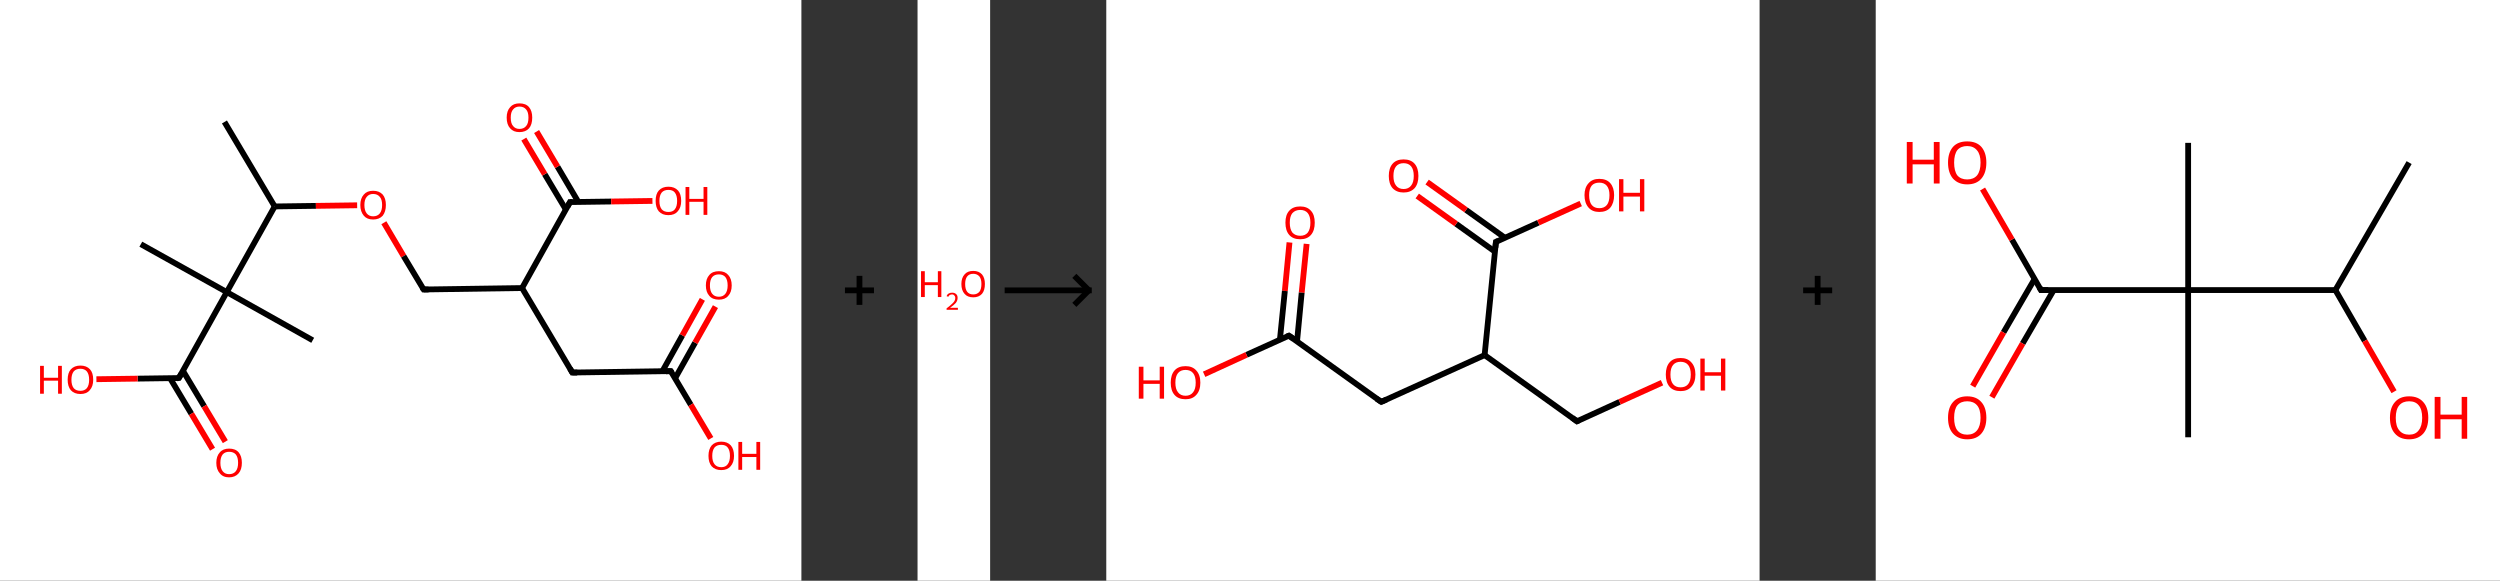<?xml version='1.0' encoding='ASCII' standalone='yes'?>
<svg xmlns="http://www.w3.org/2000/svg" xmlns:xlink="http://www.w3.org/1999/xlink" version="1.1" width="861.0px" viewBox="0 0 861.0 200.0" height="200.0px">
  <rect x="0" y="0" width="861.0" height="200.0" fill="#333333" stroke="none"/>
  <g>
    <g transform="translate(0, 0) scale(1 1) "><!-- END OF HEADER -->
<rect style="opacity:1.0;fill:#FFFFFF;stroke:none" width="276.0" height="200.0" x="0.0" y="0.0"> </rect>
<path class="bond-0 atom-0 atom-1" d="M 77.3,42.0 L 94.6,71.1" style="fill:none;fill-rule:evenodd;stroke:#000000;stroke-width:2.0px;stroke-linecap:butt;stroke-linejoin:miter;stroke-opacity:1"/>
<path class="bond-1 atom-1 atom-2" d="M 94.6,71.1 L 108.8,70.9" style="fill:none;fill-rule:evenodd;stroke:#000000;stroke-width:2.0px;stroke-linecap:butt;stroke-linejoin:miter;stroke-opacity:1"/>
<path class="bond-1 atom-1 atom-2" d="M 108.8,70.9 L 123.0,70.7" style="fill:none;fill-rule:evenodd;stroke:#FF0000;stroke-width:2.0px;stroke-linecap:butt;stroke-linejoin:miter;stroke-opacity:1"/>
<path class="bond-2 atom-2 atom-3" d="M 132.2,76.7 L 139.0,88.2" style="fill:none;fill-rule:evenodd;stroke:#FF0000;stroke-width:2.0px;stroke-linecap:butt;stroke-linejoin:miter;stroke-opacity:1"/>
<path class="bond-2 atom-2 atom-3" d="M 139.0,88.2 L 145.9,99.7" style="fill:none;fill-rule:evenodd;stroke:#000000;stroke-width:2.0px;stroke-linecap:butt;stroke-linejoin:miter;stroke-opacity:1"/>
<path class="bond-3 atom-3 atom-4" d="M 145.9,99.7 L 179.8,99.2" style="fill:none;fill-rule:evenodd;stroke:#000000;stroke-width:2.0px;stroke-linecap:butt;stroke-linejoin:miter;stroke-opacity:1"/>
<path class="bond-4 atom-4 atom-5" d="M 179.8,99.2 L 197.1,128.3" style="fill:none;fill-rule:evenodd;stroke:#000000;stroke-width:2.0px;stroke-linecap:butt;stroke-linejoin:miter;stroke-opacity:1"/>
<path class="bond-5 atom-5 atom-6" d="M 197.1,128.3 L 231.0,127.8" style="fill:none;fill-rule:evenodd;stroke:#000000;stroke-width:2.0px;stroke-linecap:butt;stroke-linejoin:miter;stroke-opacity:1"/>
<path class="bond-6 atom-6 atom-7" d="M 232.5,130.3 L 239.4,118.0" style="fill:none;fill-rule:evenodd;stroke:#000000;stroke-width:2.0px;stroke-linecap:butt;stroke-linejoin:miter;stroke-opacity:1"/>
<path class="bond-6 atom-6 atom-7" d="M 239.4,118.0 L 246.4,105.6" style="fill:none;fill-rule:evenodd;stroke:#FF0000;stroke-width:2.0px;stroke-linecap:butt;stroke-linejoin:miter;stroke-opacity:1"/>
<path class="bond-6 atom-6 atom-7" d="M 228.1,127.9 L 235.0,115.5" style="fill:none;fill-rule:evenodd;stroke:#000000;stroke-width:2.0px;stroke-linecap:butt;stroke-linejoin:miter;stroke-opacity:1"/>
<path class="bond-6 atom-6 atom-7" d="M 235.0,115.5 L 241.9,103.1" style="fill:none;fill-rule:evenodd;stroke:#FF0000;stroke-width:2.0px;stroke-linecap:butt;stroke-linejoin:miter;stroke-opacity:1"/>
<path class="bond-7 atom-6 atom-8" d="M 231.0,127.8 L 237.9,139.4" style="fill:none;fill-rule:evenodd;stroke:#000000;stroke-width:2.0px;stroke-linecap:butt;stroke-linejoin:miter;stroke-opacity:1"/>
<path class="bond-7 atom-6 atom-8" d="M 237.9,139.4 L 244.8,151.0" style="fill:none;fill-rule:evenodd;stroke:#FF0000;stroke-width:2.0px;stroke-linecap:butt;stroke-linejoin:miter;stroke-opacity:1"/>
<path class="bond-8 atom-4 atom-9" d="M 179.8,99.2 L 196.3,69.6" style="fill:none;fill-rule:evenodd;stroke:#000000;stroke-width:2.0px;stroke-linecap:butt;stroke-linejoin:miter;stroke-opacity:1"/>
<path class="bond-9 atom-9 atom-10" d="M 199.2,69.6 L 192.0,57.4" style="fill:none;fill-rule:evenodd;stroke:#000000;stroke-width:2.0px;stroke-linecap:butt;stroke-linejoin:miter;stroke-opacity:1"/>
<path class="bond-9 atom-9 atom-10" d="M 192.0,57.4 L 184.8,45.3" style="fill:none;fill-rule:evenodd;stroke:#FF0000;stroke-width:2.0px;stroke-linecap:butt;stroke-linejoin:miter;stroke-opacity:1"/>
<path class="bond-9 atom-9 atom-10" d="M 194.9,72.2 L 187.6,60.0" style="fill:none;fill-rule:evenodd;stroke:#000000;stroke-width:2.0px;stroke-linecap:butt;stroke-linejoin:miter;stroke-opacity:1"/>
<path class="bond-9 atom-9 atom-10" d="M 187.6,60.0 L 180.4,47.9" style="fill:none;fill-rule:evenodd;stroke:#FF0000;stroke-width:2.0px;stroke-linecap:butt;stroke-linejoin:miter;stroke-opacity:1"/>
<path class="bond-10 atom-9 atom-11" d="M 196.3,69.6 L 210.5,69.4" style="fill:none;fill-rule:evenodd;stroke:#000000;stroke-width:2.0px;stroke-linecap:butt;stroke-linejoin:miter;stroke-opacity:1"/>
<path class="bond-10 atom-9 atom-11" d="M 210.5,69.4 L 224.7,69.2" style="fill:none;fill-rule:evenodd;stroke:#FF0000;stroke-width:2.0px;stroke-linecap:butt;stroke-linejoin:miter;stroke-opacity:1"/>
<path class="bond-11 atom-1 atom-12" d="M 94.6,71.1 L 78.1,100.6" style="fill:none;fill-rule:evenodd;stroke:#000000;stroke-width:2.0px;stroke-linecap:butt;stroke-linejoin:miter;stroke-opacity:1"/>
<path class="bond-12 atom-12 atom-13" d="M 78.1,100.6 L 48.5,84.1" style="fill:none;fill-rule:evenodd;stroke:#000000;stroke-width:2.0px;stroke-linecap:butt;stroke-linejoin:miter;stroke-opacity:1"/>
<path class="bond-13 atom-12 atom-14" d="M 78.1,100.6 L 107.7,117.2" style="fill:none;fill-rule:evenodd;stroke:#000000;stroke-width:2.0px;stroke-linecap:butt;stroke-linejoin:miter;stroke-opacity:1"/>
<path class="bond-14 atom-12 atom-15" d="M 78.1,100.6 L 61.6,130.2" style="fill:none;fill-rule:evenodd;stroke:#000000;stroke-width:2.0px;stroke-linecap:butt;stroke-linejoin:miter;stroke-opacity:1"/>
<path class="bond-15 atom-15 atom-16" d="M 58.6,130.3 L 65.9,142.5" style="fill:none;fill-rule:evenodd;stroke:#000000;stroke-width:2.0px;stroke-linecap:butt;stroke-linejoin:miter;stroke-opacity:1"/>
<path class="bond-15 atom-15 atom-16" d="M 65.9,142.5 L 73.2,154.7" style="fill:none;fill-rule:evenodd;stroke:#FF0000;stroke-width:2.0px;stroke-linecap:butt;stroke-linejoin:miter;stroke-opacity:1"/>
<path class="bond-15 atom-15 atom-16" d="M 63.0,127.7 L 70.3,139.9" style="fill:none;fill-rule:evenodd;stroke:#000000;stroke-width:2.0px;stroke-linecap:butt;stroke-linejoin:miter;stroke-opacity:1"/>
<path class="bond-15 atom-15 atom-16" d="M 70.3,139.9 L 77.6,152.1" style="fill:none;fill-rule:evenodd;stroke:#FF0000;stroke-width:2.0px;stroke-linecap:butt;stroke-linejoin:miter;stroke-opacity:1"/>
<path class="bond-16 atom-15 atom-17" d="M 61.6,130.2 L 47.4,130.4" style="fill:none;fill-rule:evenodd;stroke:#000000;stroke-width:2.0px;stroke-linecap:butt;stroke-linejoin:miter;stroke-opacity:1"/>
<path class="bond-16 atom-15 atom-17" d="M 47.4,130.4 L 33.2,130.6" style="fill:none;fill-rule:evenodd;stroke:#FF0000;stroke-width:2.0px;stroke-linecap:butt;stroke-linejoin:miter;stroke-opacity:1"/>
<path d="M 145.5,99.1 L 145.9,99.7 L 147.6,99.7" style="fill:none;stroke:#000000;stroke-width:2.0px;stroke-linecap:butt;stroke-linejoin:miter;stroke-opacity:1;"/>
<path d="M 196.3,126.9 L 197.1,128.3 L 198.8,128.3" style="fill:none;stroke:#000000;stroke-width:2.0px;stroke-linecap:butt;stroke-linejoin:miter;stroke-opacity:1;"/>
<path d="M 229.3,127.9 L 231.0,127.8 L 231.4,128.4" style="fill:none;stroke:#000000;stroke-width:2.0px;stroke-linecap:butt;stroke-linejoin:miter;stroke-opacity:1;"/>
<path d="M 195.5,71.1 L 196.3,69.6 L 197.0,69.6" style="fill:none;stroke:#000000;stroke-width:2.0px;stroke-linecap:butt;stroke-linejoin:miter;stroke-opacity:1;"/>
<path d="M 62.4,128.8 L 61.6,130.2 L 60.9,130.3" style="fill:none;stroke:#000000;stroke-width:2.0px;stroke-linecap:butt;stroke-linejoin:miter;stroke-opacity:1;"/>
<path class="atom-2" d="M 124.1 70.6 Q 124.1 68.3, 125.3 67.0 Q 126.4 65.7, 128.5 65.7 Q 130.6 65.7, 131.8 67.0 Q 132.9 68.3, 132.9 70.6 Q 132.9 72.9, 131.8 74.3 Q 130.6 75.6, 128.5 75.6 Q 126.4 75.6, 125.3 74.3 Q 124.1 72.9, 124.1 70.6 M 128.5 74.5 Q 130.0 74.5, 130.8 73.5 Q 131.6 72.5, 131.6 70.6 Q 131.6 68.7, 130.8 67.8 Q 130.0 66.8, 128.5 66.8 Q 127.1 66.8, 126.3 67.8 Q 125.5 68.7, 125.5 70.6 Q 125.5 72.5, 126.3 73.5 Q 127.1 74.5, 128.5 74.5 " fill="#FF0000"/>
<path class="atom-7" d="M 243.1 98.3 Q 243.1 96.0, 244.3 94.7 Q 245.4 93.4, 247.6 93.4 Q 249.7 93.4, 250.8 94.7 Q 252.0 96.0, 252.0 98.3 Q 252.0 100.6, 250.8 101.9 Q 249.7 103.2, 247.6 103.2 Q 245.4 103.2, 244.3 101.9 Q 243.1 100.6, 243.1 98.3 M 247.6 102.2 Q 249.0 102.2, 249.8 101.2 Q 250.6 100.2, 250.6 98.3 Q 250.6 96.4, 249.8 95.4 Q 249.0 94.5, 247.6 94.5 Q 246.1 94.5, 245.3 95.4 Q 244.5 96.4, 244.5 98.3 Q 244.5 100.2, 245.3 101.2 Q 246.1 102.2, 247.6 102.2 " fill="#FF0000"/>
<path class="atom-8" d="M 244.0 157.0 Q 244.0 154.7, 245.1 153.4 Q 246.3 152.1, 248.4 152.1 Q 250.5 152.1, 251.7 153.4 Q 252.8 154.7, 252.8 157.0 Q 252.8 159.3, 251.6 160.6 Q 250.5 161.9, 248.4 161.9 Q 246.3 161.9, 245.1 160.6 Q 244.0 159.3, 244.0 157.0 M 248.4 160.9 Q 249.9 160.9, 250.6 159.9 Q 251.4 158.9, 251.4 157.0 Q 251.4 155.1, 250.6 154.1 Q 249.9 153.2, 248.4 153.2 Q 246.9 153.2, 246.1 154.1 Q 245.3 155.1, 245.3 157.0 Q 245.3 158.9, 246.1 159.9 Q 246.9 160.9, 248.4 160.9 " fill="#FF0000"/>
<path class="atom-8" d="M 254.3 152.2 L 255.6 152.2 L 255.6 156.3 L 260.5 156.3 L 260.5 152.2 L 261.8 152.2 L 261.8 161.8 L 260.5 161.8 L 260.5 157.4 L 255.6 157.4 L 255.6 161.8 L 254.3 161.8 L 254.3 152.2 " fill="#FF0000"/>
<path class="atom-10" d="M 174.5 40.5 Q 174.5 38.2, 175.7 36.9 Q 176.8 35.6, 178.9 35.6 Q 181.1 35.6, 182.2 36.9 Q 183.3 38.2, 183.3 40.5 Q 183.3 42.9, 182.2 44.2 Q 181.0 45.5, 178.9 45.5 Q 176.8 45.5, 175.7 44.2 Q 174.5 42.9, 174.5 40.5 M 178.9 44.4 Q 180.4 44.4, 181.2 43.4 Q 182.0 42.5, 182.0 40.5 Q 182.0 38.6, 181.2 37.7 Q 180.4 36.7, 178.9 36.7 Q 177.5 36.7, 176.7 37.7 Q 175.9 38.6, 175.9 40.5 Q 175.9 42.5, 176.7 43.4 Q 177.5 44.4, 178.9 44.4 " fill="#FF0000"/>
<path class="atom-11" d="M 225.8 69.2 Q 225.8 66.8, 226.9 65.6 Q 228.1 64.3, 230.2 64.3 Q 232.3 64.3, 233.5 65.6 Q 234.6 66.8, 234.6 69.2 Q 234.6 71.5, 233.4 72.8 Q 232.3 74.1, 230.2 74.1 Q 228.1 74.1, 226.9 72.8 Q 225.8 71.5, 225.8 69.2 M 230.2 73.0 Q 231.7 73.0, 232.4 72.1 Q 233.2 71.1, 233.2 69.2 Q 233.2 67.3, 232.4 66.3 Q 231.7 65.4, 230.2 65.4 Q 228.7 65.4, 227.9 66.3 Q 227.1 67.3, 227.1 69.2 Q 227.1 71.1, 227.9 72.1 Q 228.7 73.0, 230.2 73.0 " fill="#FF0000"/>
<path class="atom-11" d="M 236.1 64.4 L 237.4 64.4 L 237.4 68.5 L 242.3 68.5 L 242.3 64.4 L 243.6 64.4 L 243.6 74.0 L 242.3 74.0 L 242.3 69.5 L 237.4 69.5 L 237.4 74.0 L 236.1 74.0 L 236.1 64.4 " fill="#FF0000"/>
<path class="atom-16" d="M 74.5 159.4 Q 74.5 157.1, 75.7 155.8 Q 76.8 154.5, 78.9 154.5 Q 81.1 154.5, 82.2 155.8 Q 83.3 157.1, 83.3 159.4 Q 83.3 161.7, 82.2 163.0 Q 81.0 164.4, 78.9 164.4 Q 76.8 164.4, 75.7 163.0 Q 74.5 161.7, 74.5 159.4 M 78.9 163.3 Q 80.4 163.3, 81.2 162.3 Q 82.0 161.3, 82.0 159.4 Q 82.0 157.5, 81.2 156.5 Q 80.4 155.6, 78.9 155.6 Q 77.5 155.6, 76.7 156.5 Q 75.9 157.5, 75.9 159.4 Q 75.9 161.3, 76.7 162.3 Q 77.5 163.3, 78.9 163.3 " fill="#FF0000"/>
<path class="atom-17" d="M 13.8 126.0 L 15.1 126.0 L 15.1 130.1 L 20.0 130.1 L 20.0 126.0 L 21.3 126.0 L 21.3 135.6 L 20.0 135.6 L 20.0 131.1 L 15.1 131.1 L 15.1 135.6 L 13.8 135.6 L 13.8 126.0 " fill="#FF0000"/>
<path class="atom-17" d="M 23.3 130.8 Q 23.3 128.4, 24.4 127.2 Q 25.6 125.9, 27.7 125.9 Q 29.8 125.9, 31.0 127.2 Q 32.1 128.4, 32.1 130.8 Q 32.1 133.1, 30.9 134.4 Q 29.8 135.7, 27.7 135.7 Q 25.6 135.7, 24.4 134.4 Q 23.3 133.1, 23.3 130.8 M 27.7 134.6 Q 29.1 134.6, 29.9 133.7 Q 30.7 132.7, 30.7 130.8 Q 30.7 128.9, 29.9 127.9 Q 29.1 127.0, 27.7 127.0 Q 26.2 127.0, 25.4 127.9 Q 24.6 128.9, 24.6 130.8 Q 24.6 132.7, 25.4 133.7 Q 26.2 134.6, 27.7 134.6 " fill="#FF0000"/>
</g>
    <g transform="translate(276.0, 0) scale(1 1) "><line x1="15" y1="100" x2="25" y2="100" style="stroke:rgb(0,0,0);stroke-width:2"/>
  <line x1="20" y1="95" x2="20" y2="105" style="stroke:rgb(0,0,0);stroke-width:2"/>
</g>
    <g transform="translate(316.0, 0) scale(1 1) "><!-- END OF HEADER -->
<rect style="opacity:1.0;fill:#FFFFFF;stroke:none" width="25.0" height="200.0" x="0.0" y="0.0"> </rect>
<path class="atom-0" d="M 1.2 93.4 L 2.5 93.4 L 2.5 97.2 L 7.0 97.2 L 7.0 93.4 L 8.2 93.4 L 8.2 102.3 L 7.0 102.3 L 7.0 98.2 L 2.5 98.2 L 2.5 102.3 L 1.2 102.3 L 1.2 93.4 " fill="#FF0000"/>
<path class="atom-0" d="M 10.0 102.0 Q 10.2 101.4, 10.7 101.1 Q 11.2 100.8, 11.9 100.8 Q 12.8 100.8, 13.3 101.3 Q 13.8 101.7, 13.8 102.6 Q 13.8 103.5, 13.2 104.3 Q 12.5 105.1, 11.2 106.0 L 13.9 106.0 L 13.9 106.7 L 10.0 106.7 L 10.0 106.2 Q 11.1 105.4, 11.7 104.8 Q 12.4 104.2, 12.7 103.7 Q 13.0 103.2, 13.0 102.6 Q 13.0 102.1, 12.7 101.8 Q 12.4 101.4, 11.9 101.4 Q 11.5 101.4, 11.1 101.6 Q 10.8 101.8, 10.6 102.2 L 10.0 102.0 " fill="#FF0000"/>
<path class="atom-0" d="M 15.1 97.8 Q 15.1 95.7, 16.2 94.5 Q 17.2 93.3, 19.2 93.3 Q 21.1 93.3, 22.2 94.5 Q 23.2 95.7, 23.2 97.8 Q 23.2 100.0, 22.2 101.2 Q 21.1 102.4, 19.2 102.4 Q 17.2 102.4, 16.2 101.2 Q 15.1 100.0, 15.1 97.8 M 19.2 101.4 Q 20.5 101.4, 21.3 100.5 Q 22.0 99.6, 22.0 97.8 Q 22.0 96.1, 21.3 95.2 Q 20.5 94.3, 19.2 94.3 Q 17.8 94.3, 17.1 95.2 Q 16.4 96.1, 16.4 97.8 Q 16.4 99.6, 17.1 100.5 Q 17.8 101.4, 19.2 101.4 " fill="#FF0000"/>
</g>
    <g transform="translate(341.0, 0) scale(1 1) "><line x1="5" y1="100" x2="35" y2="100" style="stroke:rgb(0,0,0);stroke-width:2"/>
  <line x1="34" y1="100" x2="29" y2="95" style="stroke:rgb(0,0,0);stroke-width:2"/>
  <line x1="34" y1="100" x2="29" y2="105" style="stroke:rgb(0,0,0);stroke-width:2"/>
</g>
    <g transform="translate(381.0, 0) scale(1 1) "><!-- END OF HEADER -->
<rect style="opacity:1.0;fill:#FFFFFF;stroke:none" width="225.0" height="200.0" x="0.0" y="0.0"> </rect>
<path class="bond-0 atom-0 atom-1" d="M 69.0,84.0 L 67.3,100.8" style="fill:none;fill-rule:evenodd;stroke:#FF0000;stroke-width:2.0px;stroke-linecap:butt;stroke-linejoin:miter;stroke-opacity:1"/>
<path class="bond-0 atom-0 atom-1" d="M 67.3,100.8 L 65.7,117.6" style="fill:none;fill-rule:evenodd;stroke:#000000;stroke-width:2.0px;stroke-linecap:butt;stroke-linejoin:miter;stroke-opacity:1"/>
<path class="bond-0 atom-0 atom-1" d="M 63.1,83.5 L 61.5,100.2" style="fill:none;fill-rule:evenodd;stroke:#FF0000;stroke-width:2.0px;stroke-linecap:butt;stroke-linejoin:miter;stroke-opacity:1"/>
<path class="bond-0 atom-0 atom-1" d="M 61.5,100.2 L 59.8,117.0" style="fill:none;fill-rule:evenodd;stroke:#000000;stroke-width:2.0px;stroke-linecap:butt;stroke-linejoin:miter;stroke-opacity:1"/>
<path class="bond-1 atom-1 atom-2" d="M 62.9,115.6 L 48.3,122.2" style="fill:none;fill-rule:evenodd;stroke:#000000;stroke-width:2.0px;stroke-linecap:butt;stroke-linejoin:miter;stroke-opacity:1"/>
<path class="bond-1 atom-1 atom-2" d="M 48.3,122.2 L 33.7,128.9" style="fill:none;fill-rule:evenodd;stroke:#FF0000;stroke-width:2.0px;stroke-linecap:butt;stroke-linejoin:miter;stroke-opacity:1"/>
<path class="bond-2 atom-1 atom-3" d="M 62.9,115.6 L 94.7,138.4" style="fill:none;fill-rule:evenodd;stroke:#000000;stroke-width:2.0px;stroke-linecap:butt;stroke-linejoin:miter;stroke-opacity:1"/>
<path class="bond-3 atom-3 atom-4" d="M 94.7,138.4 L 130.3,122.3" style="fill:none;fill-rule:evenodd;stroke:#000000;stroke-width:2.0px;stroke-linecap:butt;stroke-linejoin:miter;stroke-opacity:1"/>
<path class="bond-4 atom-4 atom-5" d="M 130.3,122.3 L 162.1,145.1" style="fill:none;fill-rule:evenodd;stroke:#000000;stroke-width:2.0px;stroke-linecap:butt;stroke-linejoin:miter;stroke-opacity:1"/>
<path class="bond-5 atom-5 atom-6" d="M 162.1,145.1 L 176.8,138.4" style="fill:none;fill-rule:evenodd;stroke:#000000;stroke-width:2.0px;stroke-linecap:butt;stroke-linejoin:miter;stroke-opacity:1"/>
<path class="bond-5 atom-5 atom-6" d="M 176.8,138.4 L 191.4,131.8" style="fill:none;fill-rule:evenodd;stroke:#FF0000;stroke-width:2.0px;stroke-linecap:butt;stroke-linejoin:miter;stroke-opacity:1"/>
<path class="bond-6 atom-4 atom-7" d="M 130.3,122.3 L 134.2,83.3" style="fill:none;fill-rule:evenodd;stroke:#000000;stroke-width:2.0px;stroke-linecap:butt;stroke-linejoin:miter;stroke-opacity:1"/>
<path class="bond-7 atom-7 atom-8" d="M 137.3,81.9 L 123.9,72.3" style="fill:none;fill-rule:evenodd;stroke:#000000;stroke-width:2.0px;stroke-linecap:butt;stroke-linejoin:miter;stroke-opacity:1"/>
<path class="bond-7 atom-7 atom-8" d="M 123.9,72.3 L 110.5,62.7" style="fill:none;fill-rule:evenodd;stroke:#FF0000;stroke-width:2.0px;stroke-linecap:butt;stroke-linejoin:miter;stroke-opacity:1"/>
<path class="bond-7 atom-7 atom-8" d="M 133.9,86.7 L 120.5,77.1" style="fill:none;fill-rule:evenodd;stroke:#000000;stroke-width:2.0px;stroke-linecap:butt;stroke-linejoin:miter;stroke-opacity:1"/>
<path class="bond-7 atom-7 atom-8" d="M 120.5,77.1 L 107.1,67.5" style="fill:none;fill-rule:evenodd;stroke:#FF0000;stroke-width:2.0px;stroke-linecap:butt;stroke-linejoin:miter;stroke-opacity:1"/>
<path class="bond-8 atom-7 atom-9" d="M 134.2,83.3 L 148.8,76.7" style="fill:none;fill-rule:evenodd;stroke:#000000;stroke-width:2.0px;stroke-linecap:butt;stroke-linejoin:miter;stroke-opacity:1"/>
<path class="bond-8 atom-7 atom-9" d="M 148.8,76.7 L 163.4,70.1" style="fill:none;fill-rule:evenodd;stroke:#FF0000;stroke-width:2.0px;stroke-linecap:butt;stroke-linejoin:miter;stroke-opacity:1"/>
<path d="M 62.2,115.9 L 62.9,115.6 L 64.5,116.7" style="fill:none;stroke:#000000;stroke-width:2.0px;stroke-linecap:butt;stroke-linejoin:miter;stroke-opacity:1;"/>
<path d="M 93.1,137.3 L 94.7,138.4 L 96.5,137.6" style="fill:none;stroke:#000000;stroke-width:2.0px;stroke-linecap:butt;stroke-linejoin:miter;stroke-opacity:1;"/>
<path d="M 160.5,143.9 L 162.1,145.1 L 162.9,144.7" style="fill:none;stroke:#000000;stroke-width:2.0px;stroke-linecap:butt;stroke-linejoin:miter;stroke-opacity:1;"/>
<path d="M 134.0,85.3 L 134.2,83.3 L 134.9,83.0" style="fill:none;stroke:#000000;stroke-width:2.0px;stroke-linecap:butt;stroke-linejoin:miter;stroke-opacity:1;"/>
<path class="atom-0" d="M 61.7 76.7 Q 61.7 74.0, 63.0 72.6 Q 64.3 71.1, 66.8 71.1 Q 69.2 71.1, 70.5 72.6 Q 71.8 74.0, 71.8 76.7 Q 71.8 79.4, 70.5 80.9 Q 69.2 82.4, 66.8 82.4 Q 64.3 82.4, 63.0 80.9 Q 61.7 79.4, 61.7 76.7 M 66.8 81.2 Q 68.5 81.2, 69.4 80.1 Q 70.3 78.9, 70.3 76.7 Q 70.3 74.5, 69.4 73.4 Q 68.5 72.3, 66.8 72.3 Q 65.1 72.3, 64.1 73.4 Q 63.2 74.5, 63.2 76.7 Q 63.2 78.9, 64.1 80.1 Q 65.1 81.2, 66.8 81.2 " fill="#FF0000"/>
<path class="atom-2" d="M 11.2 126.3 L 12.8 126.3 L 12.8 131.0 L 18.4 131.0 L 18.4 126.3 L 19.9 126.3 L 19.9 137.3 L 18.4 137.3 L 18.4 132.2 L 12.8 132.2 L 12.8 137.3 L 11.2 137.3 L 11.2 126.3 " fill="#FF0000"/>
<path class="atom-2" d="M 22.2 131.8 Q 22.2 129.1, 23.5 127.6 Q 24.8 126.1, 27.3 126.1 Q 29.7 126.1, 31.0 127.6 Q 32.4 129.1, 32.4 131.8 Q 32.4 134.5, 31.0 136.0 Q 29.7 137.5, 27.3 137.5 Q 24.8 137.5, 23.5 136.0 Q 22.2 134.5, 22.2 131.8 M 27.3 136.3 Q 29.0 136.3, 29.9 135.1 Q 30.8 134.0, 30.8 131.8 Q 30.8 129.6, 29.9 128.5 Q 29.0 127.4, 27.3 127.4 Q 25.6 127.4, 24.7 128.5 Q 23.8 129.6, 23.8 131.8 Q 23.8 134.0, 24.7 135.1 Q 25.6 136.3, 27.3 136.3 " fill="#FF0000"/>
<path class="atom-6" d="M 192.7 129.0 Q 192.7 126.3, 194.0 124.8 Q 195.3 123.3, 197.8 123.3 Q 200.2 123.3, 201.5 124.8 Q 202.9 126.3, 202.9 129.0 Q 202.9 131.7, 201.5 133.2 Q 200.2 134.7, 197.8 134.7 Q 195.3 134.7, 194.0 133.2 Q 192.7 131.7, 192.7 129.0 M 197.8 133.4 Q 199.5 133.4, 200.4 132.3 Q 201.3 131.2, 201.3 129.0 Q 201.3 126.8, 200.4 125.7 Q 199.5 124.6, 197.8 124.6 Q 196.1 124.6, 195.2 125.7 Q 194.3 126.8, 194.3 129.0 Q 194.3 131.2, 195.2 132.3 Q 196.1 133.4, 197.8 133.4 " fill="#FF0000"/>
<path class="atom-6" d="M 204.6 123.5 L 206.1 123.5 L 206.1 128.2 L 211.7 128.2 L 211.7 123.5 L 213.2 123.5 L 213.2 134.5 L 211.7 134.5 L 211.7 129.4 L 206.1 129.4 L 206.1 134.5 L 204.6 134.5 L 204.6 123.5 " fill="#FF0000"/>
<path class="atom-8" d="M 97.3 60.6 Q 97.3 57.9, 98.6 56.4 Q 99.9 54.9, 102.4 54.9 Q 104.9 54.9, 106.2 56.4 Q 107.5 57.9, 107.5 60.6 Q 107.5 63.3, 106.2 64.8 Q 104.8 66.3, 102.4 66.3 Q 100.0 66.3, 98.6 64.8 Q 97.3 63.3, 97.3 60.6 M 102.4 65.1 Q 104.1 65.1, 105.0 63.9 Q 105.9 62.8, 105.9 60.6 Q 105.9 58.4, 105.0 57.3 Q 104.1 56.2, 102.4 56.2 Q 100.7 56.2, 99.8 57.3 Q 98.9 58.4, 98.9 60.6 Q 98.9 62.8, 99.8 63.9 Q 100.7 65.1, 102.4 65.1 " fill="#FF0000"/>
<path class="atom-9" d="M 164.7 67.2 Q 164.7 64.6, 166.1 63.1 Q 167.4 61.6, 169.8 61.6 Q 172.3 61.6, 173.6 63.1 Q 174.9 64.6, 174.9 67.2 Q 174.9 69.9, 173.6 71.5 Q 172.3 73.0, 169.8 73.0 Q 167.4 73.0, 166.1 71.5 Q 164.7 69.9, 164.7 67.2 M 169.8 71.7 Q 171.5 71.7, 172.4 70.6 Q 173.3 69.5, 173.3 67.2 Q 173.3 65.1, 172.4 64.0 Q 171.5 62.9, 169.8 62.9 Q 168.1 62.9, 167.2 63.9 Q 166.3 65.0, 166.3 67.2 Q 166.3 69.5, 167.2 70.6 Q 168.1 71.7, 169.8 71.7 " fill="#FF0000"/>
<path class="atom-9" d="M 176.6 61.7 L 178.1 61.7 L 178.1 66.4 L 183.8 66.4 L 183.8 61.7 L 185.3 61.7 L 185.3 72.8 L 183.8 72.8 L 183.8 67.7 L 178.1 67.7 L 178.1 72.8 L 176.6 72.8 L 176.6 61.7 " fill="#FF0000"/>
</g>
    <g transform="translate(606.0, 0) scale(1 1) "><line x1="15" y1="100" x2="25" y2="100" style="stroke:rgb(0,0,0);stroke-width:2"/>
  <line x1="20" y1="95" x2="20" y2="105" style="stroke:rgb(0,0,0);stroke-width:2"/>
</g>
    <g transform="translate(646.0, 0) scale(1 1) "><!-- END OF HEADER -->
<rect style="opacity:1.0;fill:#FFFFFF;stroke:none" width="215.0" height="200.0" x="0.0" y="0.0"> </rect>
<path class="bond-0 atom-0 atom-1" d="M 183.7,56.0 L 158.3,99.9" style="fill:none;fill-rule:evenodd;stroke:#000000;stroke-width:2.0px;stroke-linecap:butt;stroke-linejoin:miter;stroke-opacity:1"/>
<path class="bond-1 atom-1 atom-2" d="M 158.3,99.9 L 168.4,117.4" style="fill:none;fill-rule:evenodd;stroke:#000000;stroke-width:2.0px;stroke-linecap:butt;stroke-linejoin:miter;stroke-opacity:1"/>
<path class="bond-1 atom-1 atom-2" d="M 168.4,117.4 L 178.5,134.9" style="fill:none;fill-rule:evenodd;stroke:#FF0000;stroke-width:2.0px;stroke-linecap:butt;stroke-linejoin:miter;stroke-opacity:1"/>
<path class="bond-2 atom-1 atom-3" d="M 158.3,99.9 L 107.6,99.9" style="fill:none;fill-rule:evenodd;stroke:#000000;stroke-width:2.0px;stroke-linecap:butt;stroke-linejoin:miter;stroke-opacity:1"/>
<path class="bond-3 atom-3 atom-4" d="M 107.6,99.9 L 107.6,49.2" style="fill:none;fill-rule:evenodd;stroke:#000000;stroke-width:2.0px;stroke-linecap:butt;stroke-linejoin:miter;stroke-opacity:1"/>
<path class="bond-4 atom-3 atom-5" d="M 107.6,99.9 L 107.6,150.6" style="fill:none;fill-rule:evenodd;stroke:#000000;stroke-width:2.0px;stroke-linecap:butt;stroke-linejoin:miter;stroke-opacity:1"/>
<path class="bond-5 atom-3 atom-6" d="M 107.6,99.9 L 56.9,99.9" style="fill:none;fill-rule:evenodd;stroke:#000000;stroke-width:2.0px;stroke-linecap:butt;stroke-linejoin:miter;stroke-opacity:1"/>
<path class="bond-6 atom-6 atom-7" d="M 54.7,96.1 L 44.0,114.5" style="fill:none;fill-rule:evenodd;stroke:#000000;stroke-width:2.0px;stroke-linecap:butt;stroke-linejoin:miter;stroke-opacity:1"/>
<path class="bond-6 atom-6 atom-7" d="M 44.0,114.5 L 33.4,133.0" style="fill:none;fill-rule:evenodd;stroke:#FF0000;stroke-width:2.0px;stroke-linecap:butt;stroke-linejoin:miter;stroke-opacity:1"/>
<path class="bond-6 atom-6 atom-7" d="M 61.3,99.9 L 50.6,118.3" style="fill:none;fill-rule:evenodd;stroke:#000000;stroke-width:2.0px;stroke-linecap:butt;stroke-linejoin:miter;stroke-opacity:1"/>
<path class="bond-6 atom-6 atom-7" d="M 50.6,118.3 L 40.0,136.8" style="fill:none;fill-rule:evenodd;stroke:#FF0000;stroke-width:2.0px;stroke-linecap:butt;stroke-linejoin:miter;stroke-opacity:1"/>
<path class="bond-7 atom-6 atom-8" d="M 56.9,99.9 L 46.9,82.5" style="fill:none;fill-rule:evenodd;stroke:#000000;stroke-width:2.0px;stroke-linecap:butt;stroke-linejoin:miter;stroke-opacity:1"/>
<path class="bond-7 atom-6 atom-8" d="M 46.9,82.5 L 36.8,65.1" style="fill:none;fill-rule:evenodd;stroke:#FF0000;stroke-width:2.0px;stroke-linecap:butt;stroke-linejoin:miter;stroke-opacity:1"/>
<path d="M 59.4,99.9 L 56.9,99.9 L 56.4,99.0" style="fill:none;stroke:#000000;stroke-width:2.0px;stroke-linecap:butt;stroke-linejoin:miter;stroke-opacity:1;"/>
<path class="atom-2" d="M 177.1 143.9 Q 177.1 140.4, 178.8 138.5 Q 180.5 136.5, 183.7 136.5 Q 186.9 136.5, 188.6 138.5 Q 190.3 140.4, 190.3 143.9 Q 190.3 147.3, 188.6 149.3 Q 186.8 151.3, 183.7 151.3 Q 180.5 151.3, 178.8 149.3 Q 177.1 147.4, 177.1 143.9 M 183.7 149.7 Q 185.9 149.7, 187.0 148.2 Q 188.2 146.7, 188.2 143.9 Q 188.2 141.0, 187.0 139.6 Q 185.9 138.2, 183.7 138.2 Q 181.5 138.2, 180.3 139.6 Q 179.1 141.0, 179.1 143.9 Q 179.1 146.8, 180.3 148.2 Q 181.5 149.7, 183.7 149.7 " fill="#FF0000"/>
<path class="atom-2" d="M 192.5 136.7 L 194.5 136.7 L 194.5 142.8 L 201.8 142.8 L 201.8 136.7 L 203.7 136.7 L 203.7 151.1 L 201.8 151.1 L 201.8 144.4 L 194.5 144.4 L 194.5 151.1 L 192.5 151.1 L 192.5 136.7 " fill="#FF0000"/>
<path class="atom-7" d="M 24.9 143.9 Q 24.9 140.4, 26.6 138.5 Q 28.3 136.5, 31.5 136.5 Q 34.7 136.5, 36.4 138.5 Q 38.1 140.4, 38.1 143.9 Q 38.1 147.3, 36.4 149.3 Q 34.7 151.3, 31.5 151.3 Q 28.4 151.3, 26.6 149.3 Q 24.9 147.4, 24.9 143.9 M 31.5 149.7 Q 33.7 149.7, 34.9 148.2 Q 36.1 146.7, 36.1 143.9 Q 36.1 141.0, 34.9 139.6 Q 33.7 138.2, 31.5 138.2 Q 29.3 138.2, 28.1 139.6 Q 27.0 141.0, 27.0 143.9 Q 27.0 146.8, 28.1 148.2 Q 29.3 149.7, 31.5 149.7 " fill="#FF0000"/>
<path class="atom-8" d="M 10.7 48.9 L 12.7 48.9 L 12.7 55.0 L 20.0 55.0 L 20.0 48.9 L 22.0 48.9 L 22.0 63.2 L 20.0 63.2 L 20.0 56.6 L 12.7 56.6 L 12.7 63.2 L 10.7 63.2 L 10.7 48.9 " fill="#FF0000"/>
<path class="atom-8" d="M 24.9 56.0 Q 24.9 52.6, 26.6 50.6 Q 28.3 48.7, 31.5 48.7 Q 34.7 48.7, 36.4 50.6 Q 38.1 52.6, 38.1 56.0 Q 38.1 59.5, 36.4 61.5 Q 34.7 63.5, 31.5 63.5 Q 28.4 63.5, 26.6 61.5 Q 24.9 59.5, 24.9 56.0 M 31.5 61.8 Q 33.7 61.8, 34.9 60.4 Q 36.1 58.9, 36.1 56.0 Q 36.1 53.2, 34.9 51.8 Q 33.7 50.3, 31.5 50.3 Q 29.3 50.3, 28.1 51.7 Q 27.0 53.2, 27.0 56.0 Q 27.0 58.9, 28.1 60.4 Q 29.3 61.8, 31.5 61.8 " fill="#FF0000"/>
</g>
  </g>
</svg>
